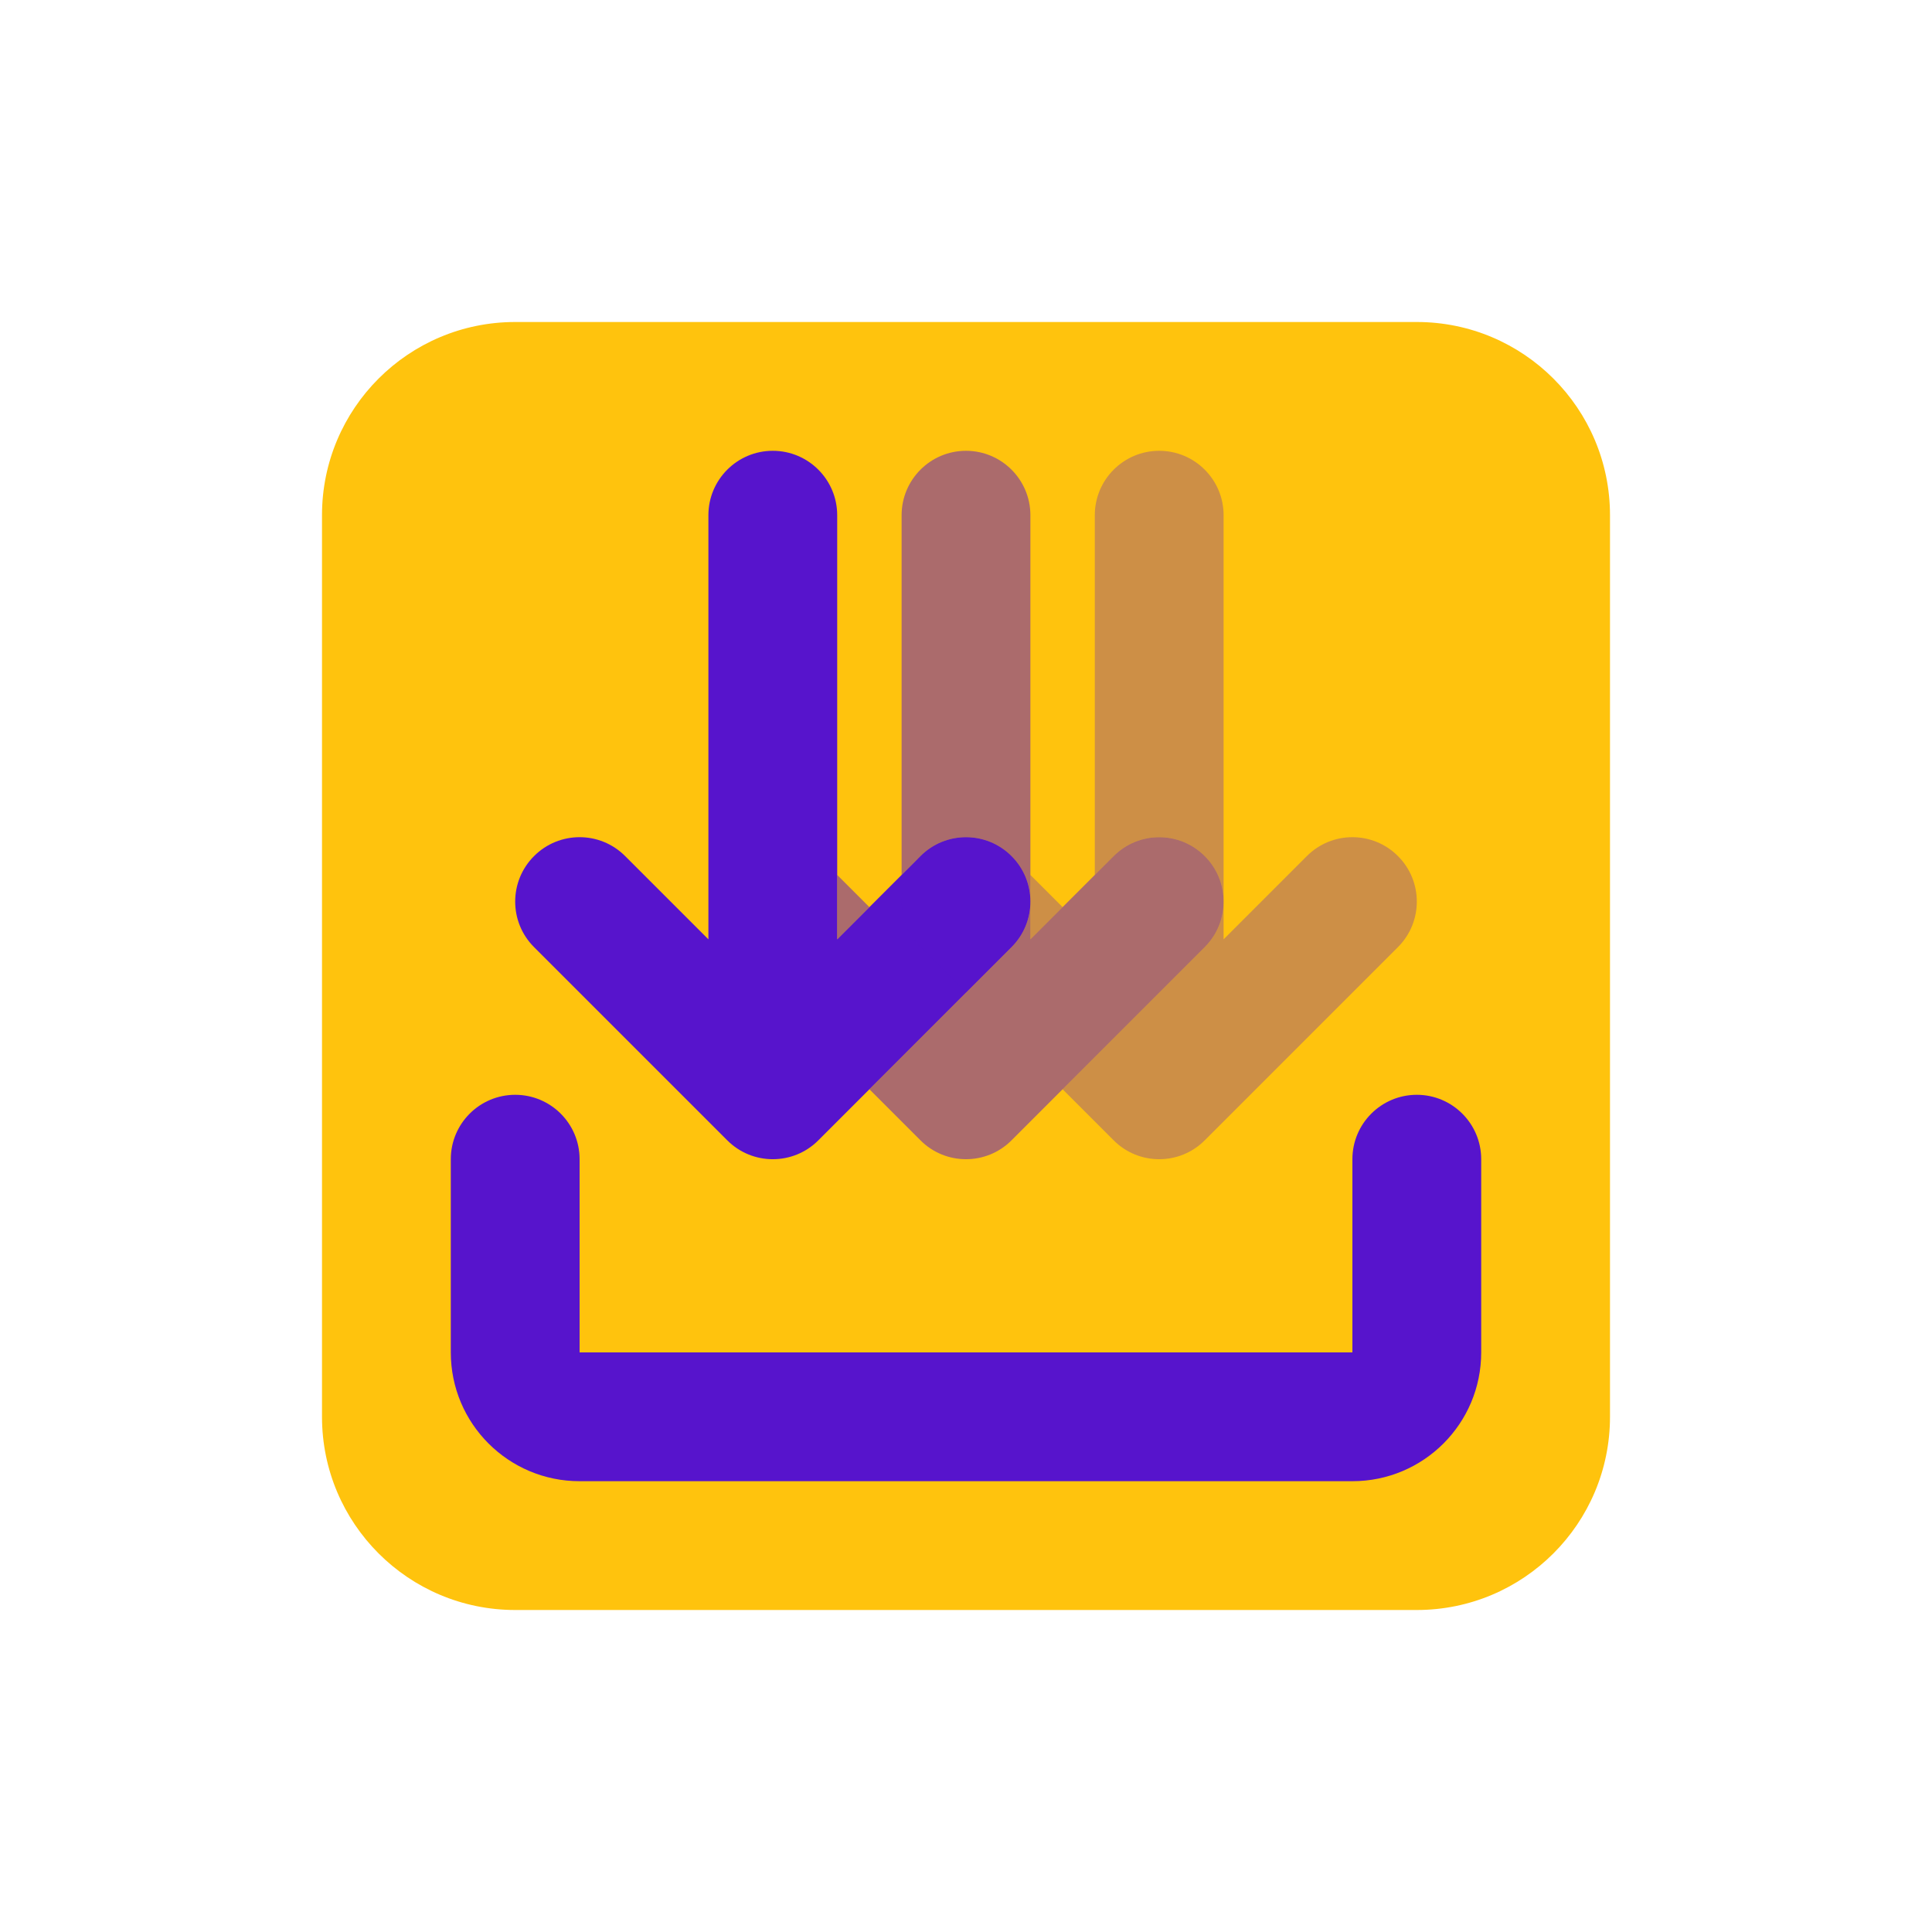 <svg width="30" height="30" viewBox="0 0 30 30" fill="none" xmlns="http://www.w3.org/2000/svg">
<path d="M5 8C5 6.343 6.343 5 8 5H22C23.657 5 25 6.343 25 8V22C25 23.657 23.657 25 22 25H8C6.343 25 5 23.657 5 22V8Z" fill="#FFC30D"/>
<path fill-rule="evenodd" clip-rule="evenodd" d="M8 17C8.552 17 9 17.448 9 18V21H21V18C21 17.448 21.448 17 22 17C22.552 17 23 17.448 23 18V21C23 22.105 22.105 23 21 23H9C7.895 23 7 22.105 7 21V18C7 17.448 7.448 17 8 17Z" fill="#5714CC"/>
<path fill-rule="evenodd" clip-rule="evenodd" d="M12 7C12.552 7 13 7.448 13 8V14.586L14.293 13.293C14.683 12.902 15.317 12.902 15.707 13.293C16.098 13.683 16.098 14.317 15.707 14.707L12.707 17.707C12.317 18.098 11.683 18.098 11.293 17.707L8.293 14.707C7.902 14.317 7.902 13.683 8.293 13.293C8.683 12.902 9.317 12.902 9.707 13.293L11 14.586V8C11 7.448 11.448 7 12 7Z" fill="#5714CC"/>
<g opacity="0.5">
<path d="M13 13.586V14.586L13.5 14.086L13 13.586Z" fill="#5714CC"/>
<path d="M14 13.586L14.293 13.293C14.683 12.902 15.317 12.902 15.707 13.293C16.098 13.683 16.098 14.317 15.707 14.707L13.5 16.914L14.293 17.707C14.683 18.098 15.317 18.098 15.707 17.707L18.707 14.707C19.098 14.317 19.098 13.683 18.707 13.293C18.317 12.902 17.683 12.902 17.293 13.293L16 14.586V8C16 7.448 15.552 7 15 7C14.448 7 14 7.448 14 8V13.586Z" fill="#5714CC"/>
</g>
<g opacity="0.3">
<path d="M16 13.586L16.5 14.086L16 14.586V13.586Z" fill="#5714CC"/>
<path d="M17 13.586L17.293 13.293C17.683 12.902 18.317 12.902 18.707 13.293C18.902 13.488 19 13.744 19 13.999V8C19 7.448 18.552 7 18 7C17.448 7 17 7.448 17 8V13.586Z" fill="#5714CC"/>
<path d="M19 14.001C19 14.256 18.902 14.512 18.707 14.707L16.5 16.914L17.293 17.707C17.683 18.098 18.317 18.098 18.707 17.707L21.707 14.707C22.098 14.317 22.098 13.683 21.707 13.293C21.317 12.902 20.683 12.902 20.293 13.293L19 14.586V14.001Z" fill="#5714CC"/>
<path d="M15 15.414L15.707 14.707C16.098 14.317 16.098 13.683 15.707 13.293C15.317 12.902 14.683 12.902 14.293 13.293C13.902 13.683 13.902 14.317 14.293 14.707L15 15.414Z" fill="#5714CC"/>
</g>
</svg>
